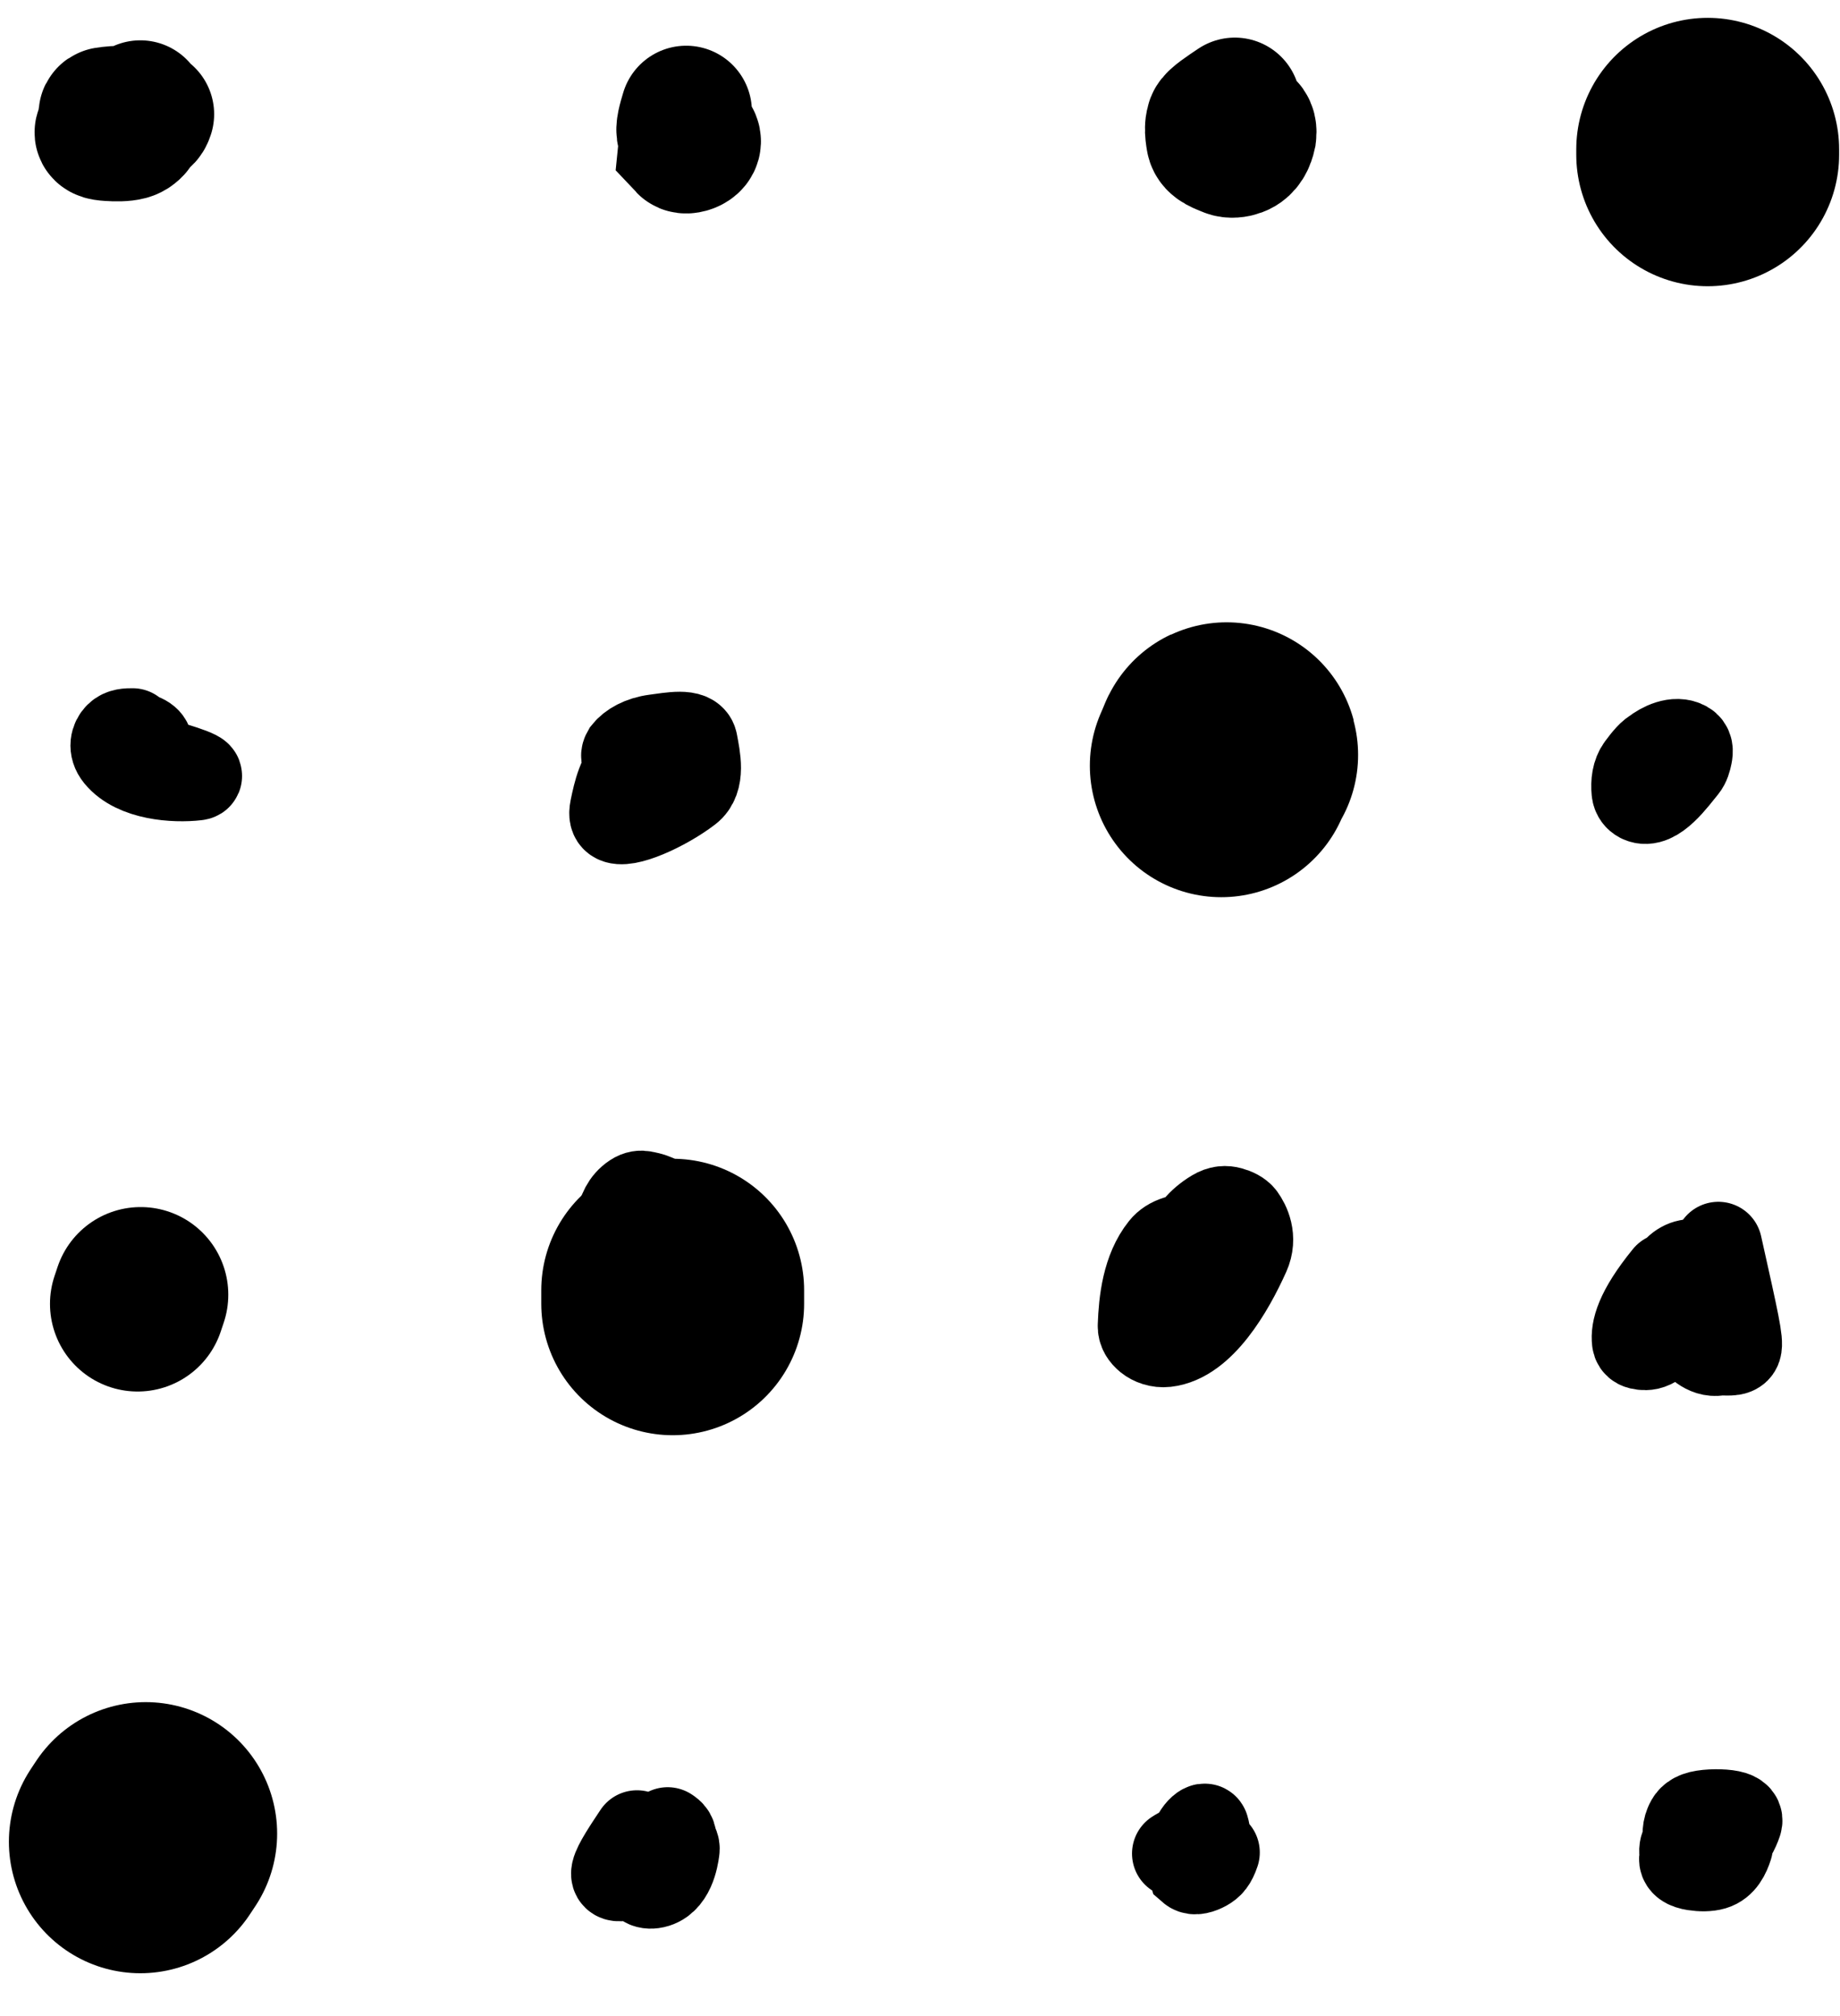 <svg width="42" height="46" viewBox="0 0 42 46" fill="none" xmlns="http://www.w3.org/2000/svg">
<path d="M3.027 16.703C2.909 16.703 2.79 16.703 2.699 16.791C2.609 16.88 2.55 17.058 2.697 17.238C3.087 17.717 3.98 17.78 4.49 17.72C4.716 17.694 3.808 17.421 3.418 17.332C3.293 17.303 3.443 17.065 3.386 16.944C3.329 16.823 3.092 16.764 2.999 16.822C2.907 16.88 2.966 17.058 3.027 17.241" stroke="black" stroke-width="2" stroke-linecap="round"/>
<path d="M15.05 17.118C14.974 17.08 14.767 17.174 14.463 17.419C14.181 17.649 14.082 18.083 14.006 18.453C13.977 18.596 14.005 18.654 14.043 18.683C14.257 18.847 15.176 18.431 15.713 18.02C16.017 17.788 15.903 17.291 15.838 16.94C15.793 16.7 15.317 16.795 14.957 16.842C14.631 16.885 14.405 17.022 14.291 17.164C14.252 17.231 14.252 17.287 14.318 17.335C14.384 17.383 14.515 17.421 14.651 17.459" stroke="black" stroke-width="2" stroke-linecap="round"/>
<path d="M28.712 16.321C28.637 16.321 28.166 16.452 27.446 16.821C26.265 17.424 26.777 18.616 26.814 18.739C26.852 18.865 27.079 18.826 27.231 18.797C27.401 18.766 27.986 18.035 28.783 17.067C29.063 16.727 29.054 16.663 29.044 16.606C29.035 16.549 29.016 16.493 28.931 16.435C28.715 16.289 28.429 16.245 28.23 16.216C28.088 16.196 27.879 16.32 27.642 16.556C27.535 16.663 27.536 16.811 27.545 16.917C27.592 17.097 27.743 17.269 28.036 17.467C28.216 17.572 28.461 17.685 28.712 17.801" stroke="black" stroke-width="2" stroke-linecap="round"/>
<path d="M37.822 17.175C37.822 17.156 37.822 17.137 37.794 17.146C37.702 17.176 37.576 17.326 37.443 17.506C37.332 17.656 37.309 17.857 37.328 18.056C37.337 18.144 37.385 18.198 37.441 18.228C37.771 18.395 38.219 17.765 38.438 17.499C38.495 17.429 38.523 17.329 38.542 17.233C38.562 17.138 38.562 17.044 38.477 16.996C38.253 16.867 37.937 17.022 37.757 17.164C37.689 17.231 37.67 17.288 37.689 17.335C37.707 17.383 37.764 17.421 37.822 17.46" stroke="black" stroke-width="2" stroke-linecap="round"/>
<path d="M38.049 29.13C37.385 29.945 37.309 30.362 37.337 30.599C37.348 30.69 37.421 30.705 37.497 30.715C37.573 30.724 37.667 30.724 37.81 30.621C38.176 30.355 38.559 29.704 38.844 29.087C38.941 28.878 38.791 28.828 38.686 28.817C38.581 28.808 38.487 28.826 38.401 28.874C38.315 28.921 38.24 28.996 38.201 29.072C38.163 29.224 38.144 29.433 38.115 29.735C38.106 29.906 38.106 30.113 38.22 30.383" stroke="black" stroke-width="2" stroke-linecap="round"/>
<path d="M27.348 28.22C26.972 28.22 26.703 28.295 26.552 28.484C26.153 28.981 26.077 29.697 26.057 30.248C26.053 30.365 26.113 30.457 26.208 30.534C26.302 30.61 26.453 30.667 26.614 30.649C27.424 30.559 28.084 29.42 28.447 28.612C28.615 28.239 28.448 27.917 28.345 27.775C28.289 27.699 28.184 27.651 28.08 27.622C27.975 27.593 27.862 27.593 27.72 27.678C27.374 27.883 27.196 28.162 27.13 28.276C27.068 28.382 27.063 28.654 27.091 28.995C27.119 29.13 27.175 29.186 27.261 29.215C27.346 29.244 27.459 29.244 27.575 29.244" stroke="black" stroke-width="2" stroke-linecap="round"/>
<path d="M14.822 28.333C14.577 28.333 14.047 28.71 13.666 29.289C13.509 29.528 13.57 29.831 13.598 30.049C13.61 30.139 13.682 30.173 13.758 30.174C14.591 30.18 15.485 28.696 15.61 28.306C15.681 28.081 15.601 27.878 15.516 27.774C15.391 27.62 15.127 27.65 14.891 27.706C14.226 27.865 13.971 28.445 13.713 29.118C13.587 29.446 13.759 29.849 13.91 30.191C14.009 30.413 14.214 30.477 14.366 30.525C14.684 30.625 15.368 29.875 15.761 29.274C15.821 29.183 15.79 29.094 15.771 29.027C15.753 28.96 15.715 28.904 15.649 28.856C15.501 28.75 15.204 28.732 14.872 28.741C14.241 28.759 13.742 29.754 13.636 30.163C13.582 30.374 13.702 30.609 13.853 30.799C13.972 30.947 14.308 30.99 14.696 31.028C14.858 31.044 14.953 30.991 15.058 30.887C15.306 30.641 15.467 30.214 15.59 29.619C15.768 28.758 15.526 27.975 15.242 27.577C15.054 27.313 14.823 27.29 14.7 27.261C14.634 27.246 14.558 27.252 14.473 27.308C14.266 27.443 14.177 27.668 14.158 27.838C14.158 27.933 14.177 28.046 14.243 28.142C14.309 28.238 14.421 28.313 14.538 28.39" stroke="black" stroke-width="2" stroke-linecap="round"/>
<path d="M3.094 29.13V29.187" stroke="black" stroke-width="2" stroke-linecap="round"/>
<path d="M3.141 29.75L3.211 29.541" stroke="black" stroke-width="4" stroke-linecap="round"/>
<path d="M2.931 41.918C2.792 42.01 2.654 42.102 2.629 42.104C2.516 42.11 2.814 41.802 2.815 41.651C2.815 41.608 2.723 41.66 2.652 41.823C2.582 41.985 2.513 42.262 2.535 42.416C2.557 42.57 2.672 42.593 2.766 42.571C2.948 42.526 3.139 42.223 3.361 41.908C3.449 41.782 3.467 41.709 3.398 41.697C3.169 41.655 2.932 41.824 2.804 41.929C2.509 42.169 2.581 42.639 2.616 42.814C2.633 42.901 2.72 42.965 2.825 42.989C3.062 43.044 3.326 42.897 3.547 42.735C3.779 42.564 3.84 42.107 3.805 41.641C3.793 41.472 3.702 41.452 3.585 41.44C3.469 41.428 3.307 41.428 3.201 41.474C3.095 41.521 3.048 41.613 3.059 41.684C3.07 41.754 3.139 41.8 3.244 41.824C3.349 41.848 3.488 41.848 3.594 41.813C3.699 41.779 3.769 41.709 3.804 41.581C3.84 41.453 3.84 41.269 3.759 41.162C3.392 40.678 2.56 41.125 2.059 41.276C1.952 41.308 1.883 41.335 1.859 41.381C1.835 41.428 1.858 41.497 1.905 41.556C1.951 41.614 2.02 41.66 2.114 41.707C2.207 41.754 2.323 41.8 2.441 41.848" stroke="black" stroke-width="2" stroke-linecap="round"/>
<path d="M14.54 41.848C14.31 42.194 14.079 42.54 14.041 42.707C14.003 42.874 14.164 42.85 14.305 42.804C14.572 42.716 14.726 42.548 14.808 42.408C14.848 42.34 14.866 42.269 14.844 42.221C14.821 42.174 14.752 42.151 14.67 42.139C14.588 42.127 14.496 42.127 14.425 42.208C14.354 42.289 14.308 42.45 14.296 42.58C14.284 42.709 14.307 42.802 14.377 42.838C14.541 42.923 14.773 42.781 14.935 42.641C15.024 42.566 15.052 42.41 15.065 42.304C15.077 42.198 15.054 42.129 15.007 42.116C14.891 42.085 14.774 42.267 14.693 42.429C14.595 42.623 14.633 42.826 14.703 42.943C14.737 42.999 14.819 43.013 14.901 43.002C15.314 42.945 15.403 42.385 15.426 42.21C15.437 42.129 15.403 42.059 15.311 42.023C15.071 41.931 14.798 42.034 14.646 42.138C14.521 42.225 14.54 42.453 14.587 42.651C14.608 42.743 14.725 42.779 14.819 42.803C14.912 42.827 15.005 42.827 15.11 42.677C15.215 42.527 15.331 42.227 15.355 42.049C15.38 41.871 15.311 41.825 15.24 41.778" stroke="black" stroke-width="2" stroke-linecap="round"/>
<path d="M27.407 42.057C27.176 42.15 26.945 42.242 26.872 42.278C26.7 42.363 27.266 42.058 27.348 41.988C27.405 41.938 27.29 42.243 27.371 42.417C27.406 42.493 27.521 42.477 27.604 42.431C27.686 42.385 27.755 42.292 27.733 42.245C27.672 42.113 27.361 42.243 27.175 42.348C27.095 42.393 27.081 42.475 27.127 42.5C27.172 42.524 27.288 42.501 27.359 42.443C27.642 42.211 27.547 41.825 27.512 41.708C27.5 41.668 27.408 41.73 27.338 41.835C27.17 42.084 27.127 42.429 27.196 42.65C27.265 42.71 27.404 42.664 27.51 42.606C27.616 42.547 27.685 42.478 27.756 42.267" stroke="black" stroke-width="2" stroke-linecap="round"/>
<path d="M39.084 41.428C39.038 41.428 38.761 41.774 38.445 42.322C38.34 42.504 38.522 42.569 38.674 42.593C38.826 42.617 38.988 42.617 39.106 42.582C39.311 42.522 39.41 42.315 39.469 42.129C39.497 42.038 39.458 41.943 39.331 41.895C38.992 41.769 38.642 41.917 38.491 42.056C38.423 42.118 38.409 42.196 38.42 42.278C38.431 42.359 38.477 42.452 38.582 42.488C38.834 42.575 39.13 42.361 39.339 42.141C39.516 41.954 39.62 41.755 39.678 41.581C39.705 41.502 39.668 41.429 39.494 41.394C39.321 41.358 38.998 41.358 38.808 41.404C38.619 41.45 38.572 41.543 38.537 41.625C38.473 41.774 38.478 41.963 38.548 42.172C38.594 42.266 38.663 42.336 38.734 42.36C38.804 42.384 38.873 42.361 39.084 42.197" stroke="black" stroke-width="2" stroke-linecap="round"/>
<path d="M39.223 28.421C39.619 30.191 39.712 30.611 39.666 30.751C39.62 30.89 39.364 30.822 39.224 30.845C38.933 30.894 38.734 30.636 38.606 30.532C38.547 30.451 38.501 30.312 38.489 30.206C38.477 30.1 38.5 30.031 38.664 29.89" stroke="black" stroke-width="2" stroke-linecap="round"/>
<path d="M15.663 2.543C15.602 2.747 15.541 2.951 15.581 3.035C15.621 3.12 15.763 3.079 15.796 3.078C15.859 3.077 15.623 3.242 15.612 3.355C15.642 3.387 15.744 3.366 15.806 3.325C15.869 3.284 15.889 3.223 15.848 3.16" stroke="black" stroke-width="3" stroke-linecap="round"/>
<path d="M28.186 2.358C27.942 2.521 27.697 2.684 27.663 2.768C27.629 2.852 27.812 2.852 27.937 2.821C28.062 2.791 28.123 2.73 28.165 2.658C28.206 2.585 28.227 2.504 28.207 2.472C28.163 2.403 27.941 2.543 27.745 2.676C27.597 2.777 27.631 3.015 27.661 3.19C27.686 3.334 27.877 3.386 28.02 3.448C28.098 3.481 28.204 3.469 28.287 3.438C28.448 3.379 28.515 3.223 28.546 3.079C28.556 2.997 28.556 2.895 28.465 2.843C28.373 2.79 28.19 2.79 28.001 2.79" stroke="black" stroke-width="3" stroke-linecap="round"/>
<path d="M38.672 3.099C38.59 3.18 38.509 3.261 38.508 3.314C38.505 3.422 38.794 3.407 39.01 3.366C39.11 3.347 39.164 3.244 39.155 3.192C39.146 3.14 39.064 3.12 38.971 3.119C38.879 3.119 38.777 3.139 38.795 3.284" stroke="black" stroke-width="3" stroke-linecap="round"/>
<path d="M3.203 2.42C2.837 2.624 2.47 2.828 2.342 2.943C2.215 3.058 2.337 3.078 2.491 3.088C2.646 3.099 2.829 3.099 2.944 3.068C3.118 3.022 3.182 2.853 3.213 2.75C3.296 2.478 2.587 2.544 2.412 2.574C2.352 2.585 2.38 2.666 2.421 2.708C2.523 2.77 2.83 2.791 3.211 2.76C3.347 2.729 3.367 2.668 3.388 2.605" stroke="black" stroke-width="3" stroke-linecap="round"/>
<path d="M15.355 29.439V29.747" stroke="black" stroke-width="6" stroke-linecap="round"/>
<path d="M28 17.225C28 17.204 28 17.184 27.99 17.204C27.98 17.224 27.96 17.285 27.877 17.471" stroke="black" stroke-width="6" stroke-linecap="round"/>
<path d="M38.98 3.407V3.531" stroke="black" stroke-width="6" stroke-linecap="round"/>
<path d="M3.326 41.837L3.203 42.023" stroke="black" stroke-width="6" stroke-linecap="round"/>
</svg>
